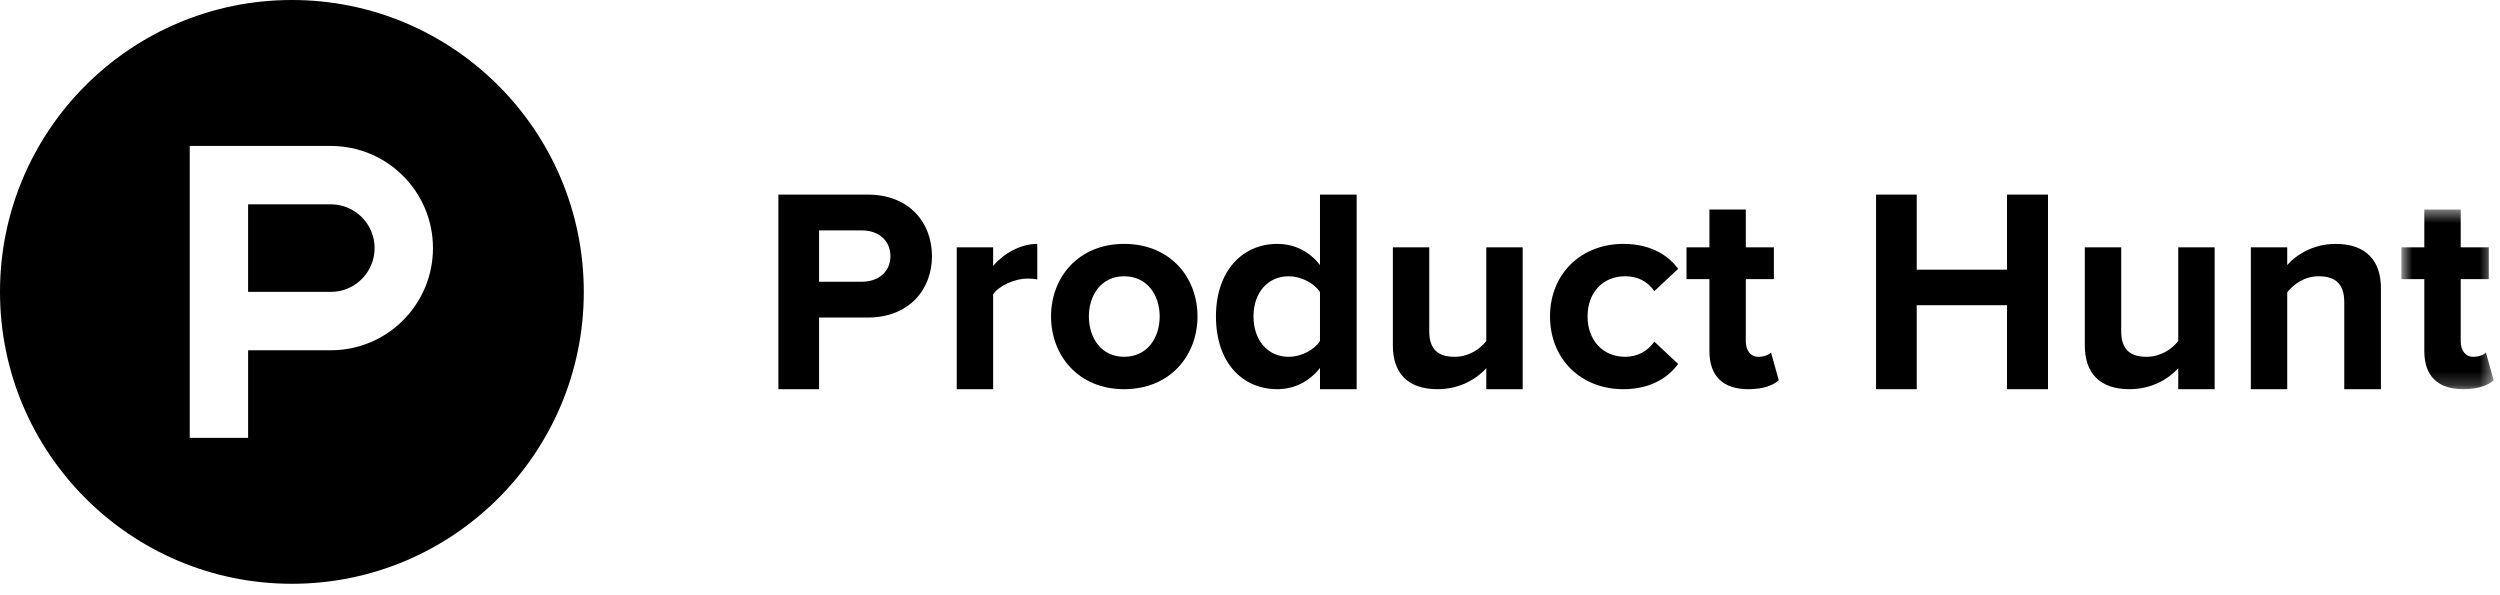 <svg width="185" height="44" viewBox="0 0 185 44" fill="none" xmlns="http://www.w3.org/2000/svg">
<path fill-rule="evenodd" clip-rule="evenodd" d="M24.479 15.12H18.359V21.6H24.479C26.269 21.6 27.719 20.149 27.719 18.36C27.719 16.571 26.269 15.12 24.479 15.12Z" fill="black"/>
<path fill-rule="evenodd" clip-rule="evenodd" d="M24.48 25.92H18.36V32.4H14.04V10.8H24.48C28.655 10.8 32.04 14.185 32.04 18.36C32.04 22.535 28.655 25.92 24.48 25.92ZM21.6 0C9.671 0 0 9.671 0 21.6C0 33.529 9.671 43.2 21.6 43.2C33.529 43.2 43.2 33.529 43.2 21.6C43.2 9.671 33.529 0 21.6 0Z" fill="black"/>
<path fill-rule="evenodd" clip-rule="evenodd" d="M65.892 18.96C65.892 17.772 64.978 17.051 63.792 17.051H60.611V20.848H63.792C64.978 20.848 65.892 20.127 65.892 18.96ZM57.6 28.8V14.4H64.215C67.291 14.4 68.966 16.479 68.966 18.96C68.966 21.42 67.27 23.498 64.215 23.498H60.611V28.8H57.6Z" fill="black"/>
<path fill-rule="evenodd" clip-rule="evenodd" d="M70.799 28.8V18.302H73.491V19.681C74.234 18.79 75.486 18.048 76.758 18.048V20.677C76.566 20.635 76.333 20.614 76.016 20.614C75.125 20.614 73.937 21.122 73.491 21.78V28.8H70.799Z" fill="black"/>
<path fill-rule="evenodd" clip-rule="evenodd" d="M85.816 23.413C85.816 21.823 84.882 20.444 83.186 20.444C81.509 20.444 80.577 21.823 80.577 23.413C80.577 25.025 81.509 26.403 83.186 26.403C84.882 26.403 85.816 25.025 85.816 23.413ZM77.777 23.413C77.777 20.508 79.813 18.048 83.186 18.048C86.579 18.048 88.615 20.508 88.615 23.413C88.615 26.319 86.579 28.8 83.186 28.8C79.813 28.8 77.777 26.319 77.777 23.413Z" fill="black"/>
<path fill-rule="evenodd" clip-rule="evenodd" d="M97.679 25.237V21.611C97.233 20.932 96.257 20.444 95.366 20.444C93.819 20.444 92.759 21.653 92.759 23.413C92.759 25.195 93.819 26.404 95.366 26.404C96.257 26.404 97.233 25.916 97.679 25.237ZM97.679 28.8V27.231C96.872 28.248 95.77 28.8 94.518 28.8C91.953 28.8 89.981 26.849 89.981 23.413C89.981 20.084 91.911 18.048 94.518 18.048C95.727 18.048 96.872 18.557 97.679 19.617V14.4H100.393V28.8H97.679Z" fill="black"/>
<path fill-rule="evenodd" clip-rule="evenodd" d="M109.985 28.8V27.252C109.285 28.015 108.056 28.8 106.381 28.8C104.132 28.8 103.072 27.57 103.072 25.576V18.302H105.764V24.516C105.764 25.937 106.507 26.403 107.652 26.403C108.691 26.403 109.518 25.831 109.985 25.237V18.302H112.679V28.8H109.985Z" fill="black"/>
<path fill-rule="evenodd" clip-rule="evenodd" d="M114.701 23.413C114.701 20.275 116.991 18.048 120.13 18.048C122.23 18.048 123.503 18.96 124.181 19.893L122.42 21.546C121.933 20.825 121.191 20.444 120.258 20.444C118.624 20.444 117.48 21.632 117.48 23.413C117.48 25.194 118.624 26.403 120.258 26.403C121.191 26.403 121.933 25.979 122.42 25.279L124.181 26.933C123.503 27.866 122.23 28.8 120.13 28.8C116.991 28.8 114.701 26.573 114.701 23.413Z" fill="black"/>
<path fill-rule="evenodd" clip-rule="evenodd" d="M126.497 25.98V20.657H124.801V18.302H126.497V15.503H129.19V18.302H131.268V20.657H129.19V25.259C129.19 25.916 129.529 26.404 130.123 26.404C130.525 26.404 130.909 26.255 131.055 26.086L131.629 28.142C131.226 28.503 130.505 28.8 129.38 28.8C127.493 28.8 126.497 27.825 126.497 25.98Z" fill="black"/>
<path fill-rule="evenodd" clip-rule="evenodd" d="M148.519 28.8V22.586H141.838V28.8H138.828V14.4H141.838V19.956H148.519V14.4H151.551V28.8H148.519Z" fill="black"/>
<path fill-rule="evenodd" clip-rule="evenodd" d="M161.19 28.8V27.252C160.49 28.015 159.261 28.8 157.586 28.8C155.338 28.8 154.277 27.57 154.277 25.576V18.302H156.969V24.516C156.969 25.937 157.712 26.403 158.857 26.403C159.896 26.403 160.724 25.831 161.19 25.237V18.302H163.884V28.8H161.19Z" fill="black"/>
<path fill-rule="evenodd" clip-rule="evenodd" d="M173.475 28.8V22.353C173.475 20.932 172.734 20.444 171.588 20.444C170.527 20.444 169.722 21.038 169.255 21.632V28.8H166.562V18.302H169.255V19.617C169.912 18.854 171.185 18.048 172.839 18.048C175.108 18.048 176.189 19.32 176.189 21.313V28.8H173.475Z" fill="black"/>
<mask id="mask0" mask-type="alpha" maskUnits="userSpaceOnUse" x="177" y="15" width="8" height="14">
<path fill-rule="evenodd" clip-rule="evenodd" d="M177.703 15.503H184.531V28.8H177.703V15.503Z" fill="white"/>
</mask>
<g mask="url(#mask0)">
<path fill-rule="evenodd" clip-rule="evenodd" d="M179.399 25.98V20.657H177.703V18.302H179.399V15.503H182.093V18.302H184.17V20.657H182.093V25.259C182.093 25.916 182.431 26.404 183.025 26.404C183.428 26.404 183.811 26.255 183.96 26.086L184.531 28.142C184.129 28.503 183.407 28.8 182.283 28.8C180.395 28.8 179.399 27.825 179.399 25.98Z" fill="black"/>
</g>
</svg>
